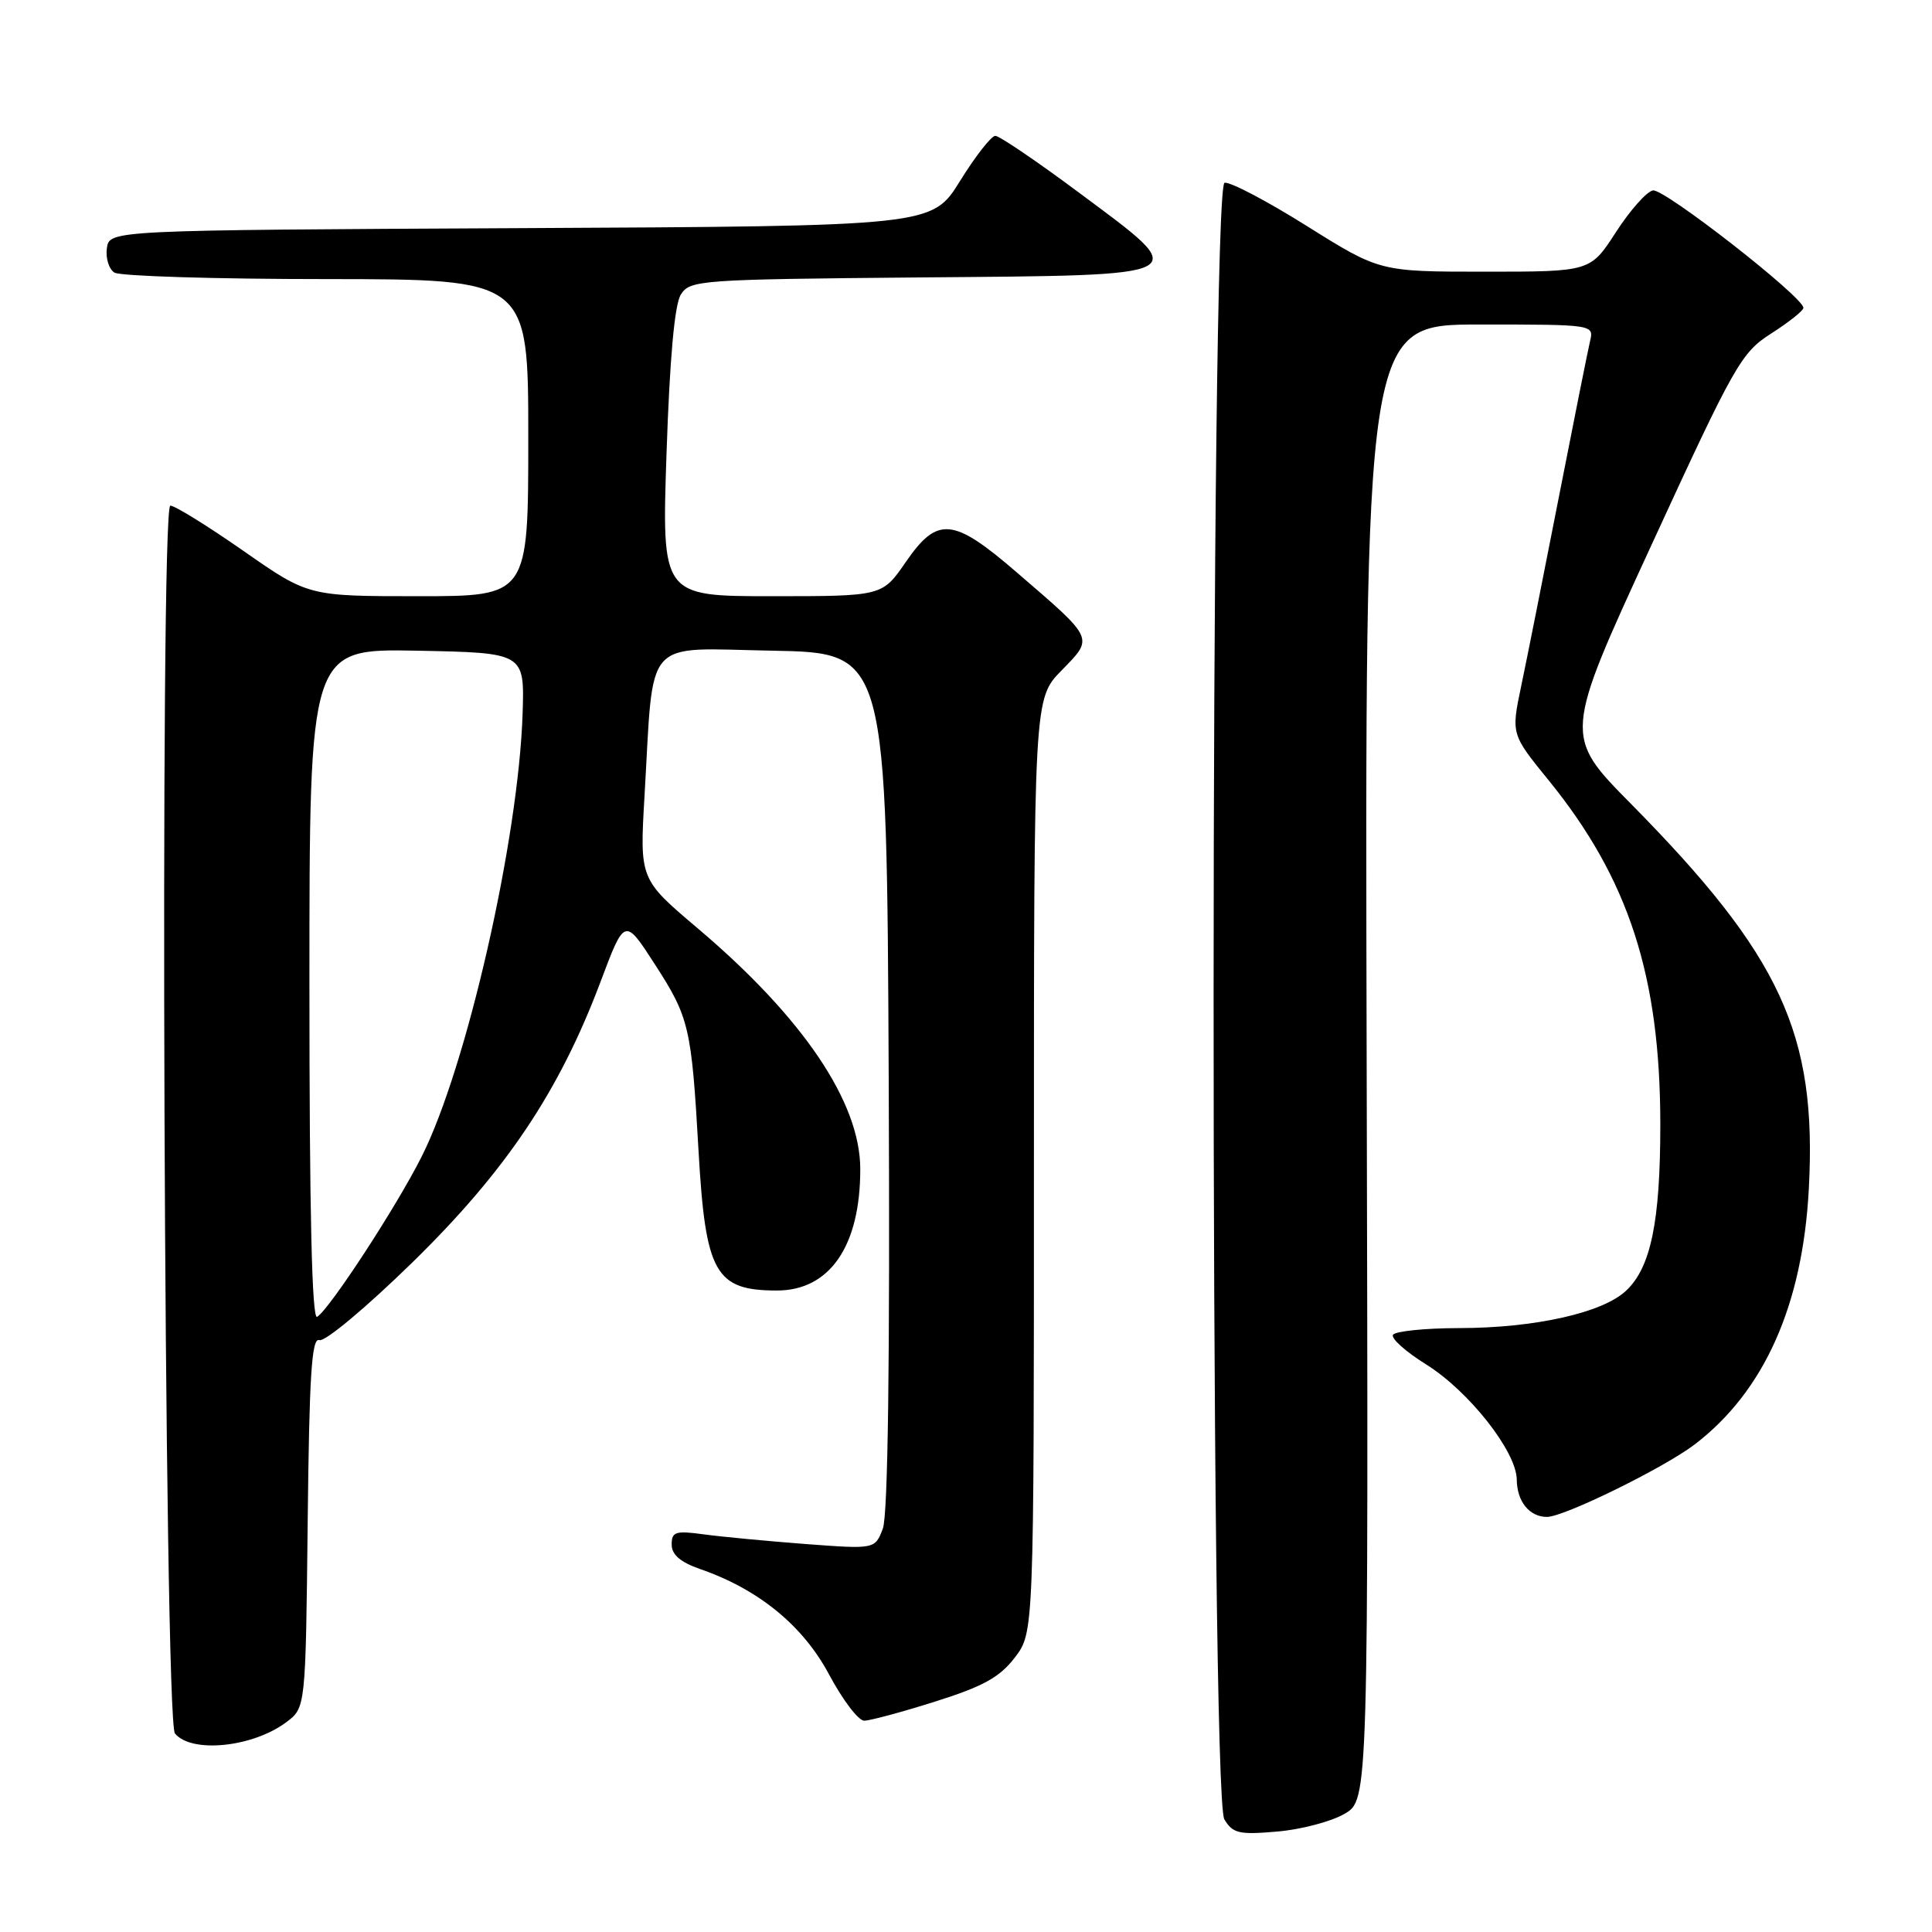 <?xml version="1.0" encoding="UTF-8" standalone="no"?>
<!DOCTYPE svg PUBLIC "-//W3C//DTD SVG 1.1//EN" "http://www.w3.org/Graphics/SVG/1.1/DTD/svg11.dtd" >
<svg xmlns="http://www.w3.org/2000/svg" xmlns:xlink="http://www.w3.org/1999/xlink" version="1.1" viewBox="0 0 256 256">
 <g >
 <path fill="currentColor"
d=" M 178.16 240.34 C 181.33 238.49 181.33 238.49 181.09 140.74 C 180.85 43.00 180.85 43.00 196.03 43.00 C 211.22 43.00 211.22 43.00 210.68 45.25 C 210.39 46.49 208.52 55.83 206.53 66.00 C 204.54 76.17 202.31 87.37 201.57 90.89 C 200.23 97.28 200.23 97.28 205.20 103.39 C 215.82 116.46 220.00 129.35 220.00 149.02 C 220.00 161.87 218.75 167.95 215.46 171.03 C 212.35 173.96 203.37 175.97 193.31 175.98 C 188.80 175.99 184.88 176.39 184.58 176.87 C 184.29 177.34 186.25 179.10 188.95 180.78 C 194.61 184.30 200.94 192.33 200.98 196.05 C 201.00 198.95 202.66 201.00 204.98 201.00 C 207.24 201.00 220.46 194.51 224.55 191.40 C 233.77 184.36 238.87 172.94 239.68 157.50 C 240.77 136.98 235.99 126.66 216.09 106.49 C 207.19 97.48 207.19 97.48 218.85 72.17 C 229.86 48.24 230.73 46.71 234.71 44.18 C 237.02 42.70 238.94 41.18 238.96 40.80 C 239.04 39.42 220.50 24.95 219.02 25.23 C 218.18 25.39 215.98 27.88 214.12 30.76 C 210.73 36.00 210.73 36.00 196.78 36.00 C 182.83 36.00 182.83 36.00 173.20 29.97 C 167.91 26.65 162.99 24.06 162.26 24.22 C 160.35 24.63 160.31 237.89 162.23 241.07 C 163.35 242.94 164.17 243.13 169.24 242.69 C 172.40 242.42 176.42 241.36 178.16 240.34 Z  M 37.92 228.21 C 40.50 226.29 40.50 226.29 40.77 201.68 C 40.98 182.11 41.30 177.18 42.32 177.57 C 43.04 177.84 48.53 173.25 54.64 167.28 C 67.06 155.14 74.10 144.63 79.57 130.10 C 82.77 121.58 82.77 121.58 86.77 127.77 C 91.33 134.83 91.63 136.10 92.56 152.50 C 93.48 168.70 94.77 171.00 102.95 171.00 C 109.96 171.00 114.01 165.09 113.99 154.88 C 113.97 146.02 106.38 134.80 92.44 123.00 C 84.76 116.50 84.76 116.50 85.40 105.50 C 86.66 84.06 85.03 85.91 102.37 86.22 C 117.50 86.50 117.50 86.50 117.76 143.16 C 117.93 180.50 117.66 200.76 116.98 202.55 C 115.94 205.28 115.94 205.28 106.72 204.59 C 101.65 204.20 95.59 203.63 93.25 203.31 C 89.51 202.80 89.00 202.96 89.00 204.66 C 89.00 206.00 90.16 207.00 92.75 207.90 C 100.51 210.58 106.40 215.40 109.85 221.87 C 111.65 225.24 113.74 228.00 114.51 228.00 C 115.27 228.00 119.51 226.86 123.93 225.46 C 130.28 223.46 132.48 222.24 134.48 219.62 C 137.00 216.31 137.00 216.31 137.00 154.45 C 137.00 92.58 137.00 92.58 140.66 88.84 C 144.95 84.44 145.11 84.79 134.72 75.84 C 126.27 68.55 124.22 68.37 120.00 74.50 C 116.90 79.00 116.90 79.00 102.29 79.00 C 87.68 79.00 87.68 79.00 88.32 60.02 C 88.74 47.56 89.38 40.36 90.21 39.04 C 91.41 37.11 92.65 37.02 121.97 36.76 C 158.80 36.45 158.13 36.81 142.99 25.54 C 137.42 21.39 132.42 18.00 131.89 18.00 C 131.35 18.00 129.25 20.69 127.21 23.98 C 123.50 29.96 123.50 29.96 69.00 30.23 C 14.50 30.50 14.50 30.50 14.16 32.89 C 13.98 34.20 14.43 35.66 15.16 36.12 C 15.90 36.59 28.54 36.98 43.25 36.98 C 70.00 37.00 70.00 37.00 70.00 58.00 C 70.00 79.00 70.00 79.00 55.43 79.00 C 40.86 79.00 40.86 79.00 32.26 73.00 C 27.53 69.70 23.17 67.00 22.57 67.00 C 21.14 67.00 21.74 227.93 23.18 229.69 C 25.35 232.36 33.46 231.54 37.92 228.21 Z  M 41.00 130.53 C 41.00 85.95 41.00 85.95 55.25 86.22 C 69.50 86.50 69.50 86.50 69.25 94.50 C 68.72 111.20 61.83 141.46 55.85 153.30 C 52.48 159.98 43.68 173.46 42.02 174.49 C 41.33 174.91 41.00 160.47 41.00 130.53 Z "/>
</g>
</svg>